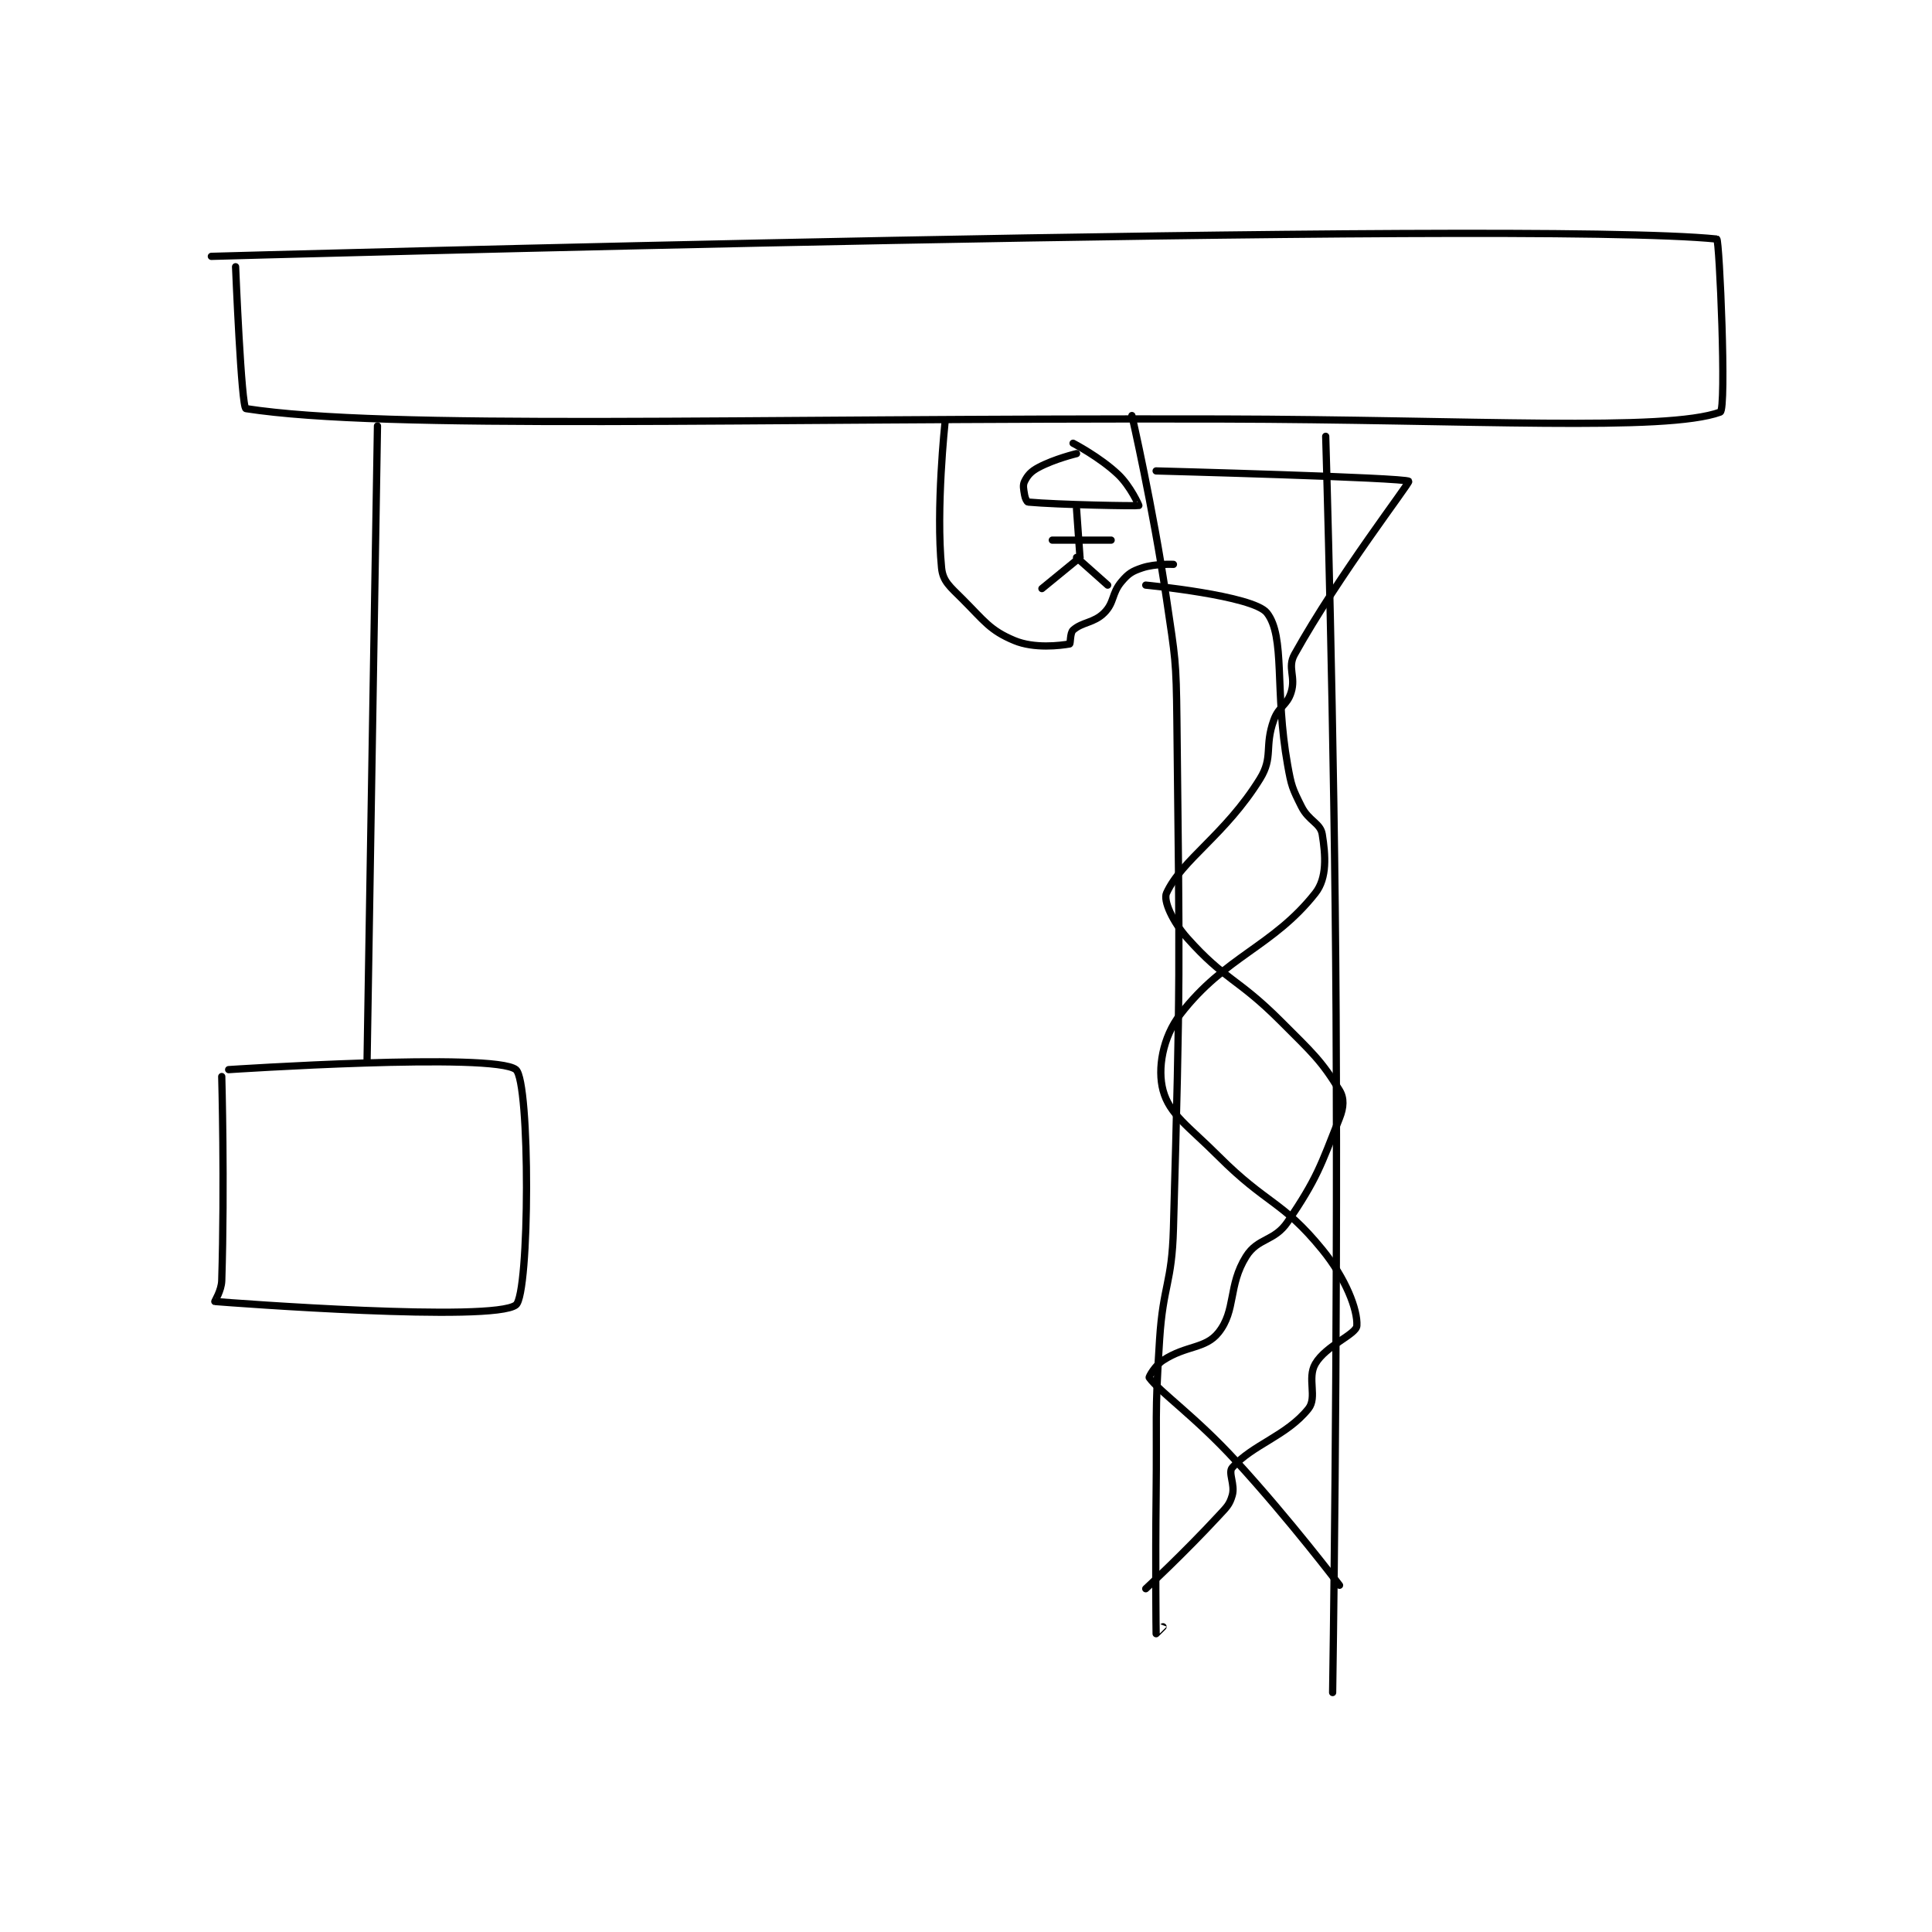 <?xml version="1.0" encoding="utf-8"?>
<!DOCTYPE svg PUBLIC "-//W3C//DTD SVG 1.1//EN" "http://www.w3.org/Graphics/SVG/1.1/DTD/svg11.dtd">
<svg viewBox="0 0 800 800" preserveAspectRatio="xMinYMin meet" xmlns="http://www.w3.org/2000/svg" version="1.1">
<g fill="none" stroke="black" stroke-linecap="round" stroke-linejoin="round" stroke-width="2.093">
<g transform="translate(87.52,98.987) scale(1.433) translate(-118,-30.133)">
<path id="0" d="M384 81.133 C384 81.133 390.082 107.612 394 134.133 C396.549 151.388 396.808 151.693 397 169.133 C397.804 242.306 398.038 243.183 396 316.133 C395.555 332.066 393.038 332.155 392 348.133 C390.551 370.454 391.265 370.636 391 393.133 C390.765 413.126 390.978 432.706 391 433.133 C391.001 433.154 393 431.133 393 431.133 "/>
<path id="1" d="M440 87.133 C440 87.133 442.54 170.65 443 254.133 C443.54 352.101 442 450.133 442 450.133 "/>
<path id="2" d="M444 419.133 C444 419.133 429.718 400.28 414 383.133 C402.387 370.465 391.971 363.236 389 359.133 C388.852 358.928 390.681 355.641 393 354.133 C399.782 349.725 405.222 350.856 409 346.133 C414.159 339.685 411.729 332.567 417 324.133 C420.417 318.667 425.148 319.84 429 314.133 C437.54 301.482 438.497 298.075 444 284.133 C445.226 281.028 445.377 278.402 444 276.133 C438.78 267.536 436.16 265.293 427 256.133 C414.374 243.507 410.965 244.427 400 232.133 C395.815 227.441 392.999 221.326 394 219.133 C398.422 209.447 410.965 202.319 421 186.133 C424.93 179.794 422.216 176.867 425 169.133 C426.48 165.023 428.769 165.033 430 161.133 C431.455 156.527 428.826 154.034 431 150.133 C443.864 127.053 464.353 100.601 464 100.133 C463.182 99.05 391 97.133 391 97.133 "/>
<path id="3" d="M388 420.133 C388 420.133 399.114 409.811 409 399.133 C411.372 396.572 412.208 395.904 413 393.133 C413.887 390.03 411.712 386.597 413 385.133 C418.853 378.482 428.725 375.978 435 368.133 C437.648 364.823 434.558 359.319 437 355.133 C440.103 349.815 448.848 346.64 449 344.133 C449.277 339.56 445.785 330.445 439 322.133 C427.418 307.946 423.115 309.248 409 295.133 C400.333 286.466 394.873 283.114 393 276.133 C391.339 269.942 392.842 260.815 398 254.133 C410.985 237.311 424.758 234.66 437 219.133 C440.459 214.747 439.967 208.179 439 202.133 C438.48 198.886 435.089 198.31 433 194.133 C430.342 188.817 430.081 188.188 429 182.133 C425.167 160.67 428.418 145.004 423 138.133 C419.043 133.114 388 130.133 388 130.133 "/>
<path id="4" d="M118 35.133 C118 35.133 498.344 24.492 553 30.133 C553.775 30.213 555.874 79.452 554 80.133 C538.216 85.873 481.976 82.302 410 82.133 C269.04 81.802 168.492 85.385 128 79.133 C126.663 78.927 125 38.133 125 38.133 "/>
<path id="5" d="M330 83.133 C330 83.133 327.318 107.975 329 125.133 C329.385 129.06 331.425 130.558 335 134.133 C341.436 140.569 342.959 143.181 350 146.133 C355.771 148.553 363.322 147.606 366 147.133 C366.289 147.082 366.1 143.943 367 143.133 C369.641 140.756 373.008 141.125 376 138.133 C378.992 135.142 378.09 132.572 381 129.133 C382.996 126.774 384.059 126.114 387 125.133 C390.744 123.885 396 124.133 396 124.133 "/>
<path id="6" d="M368 92.133 C368 92.133 361.644 93.656 357 96.133 C354.831 97.29 353.874 98.385 353 100.133 C352.417 101.299 352.709 102.387 353 104.133 C353.158 105.079 353.681 106.104 354 106.133 C362.655 106.92 385.363 107.329 386 107.133 C386.065 107.113 383.563 101.509 380 98.133 C374.72 93.131 367 89.133 367 89.133 "/>
<path id="7" d="M368 108.133 L369 122.133 "/>
<path id="8" d="M369 122.133 L358 131.133 "/>
<path id="9" d="M368 122.133 L377 130.133 "/>
<path id="10" d="M361 117.133 L378 117.133 "/>
<path id="11" d="M166 84.133 L163 267.133 "/>
<path id="12" d="M123 270.133 C123 270.133 199.792 265.047 206 270.133 C210.167 273.547 210.015 335.041 206 338.133 C199.389 343.225 124.218 337.563 119 337.133 C118.91 337.126 120.912 334.008 121 331.133 C121.861 303.154 121 272.133 121 272.133 "/>
</g>
</g>
</svg>
